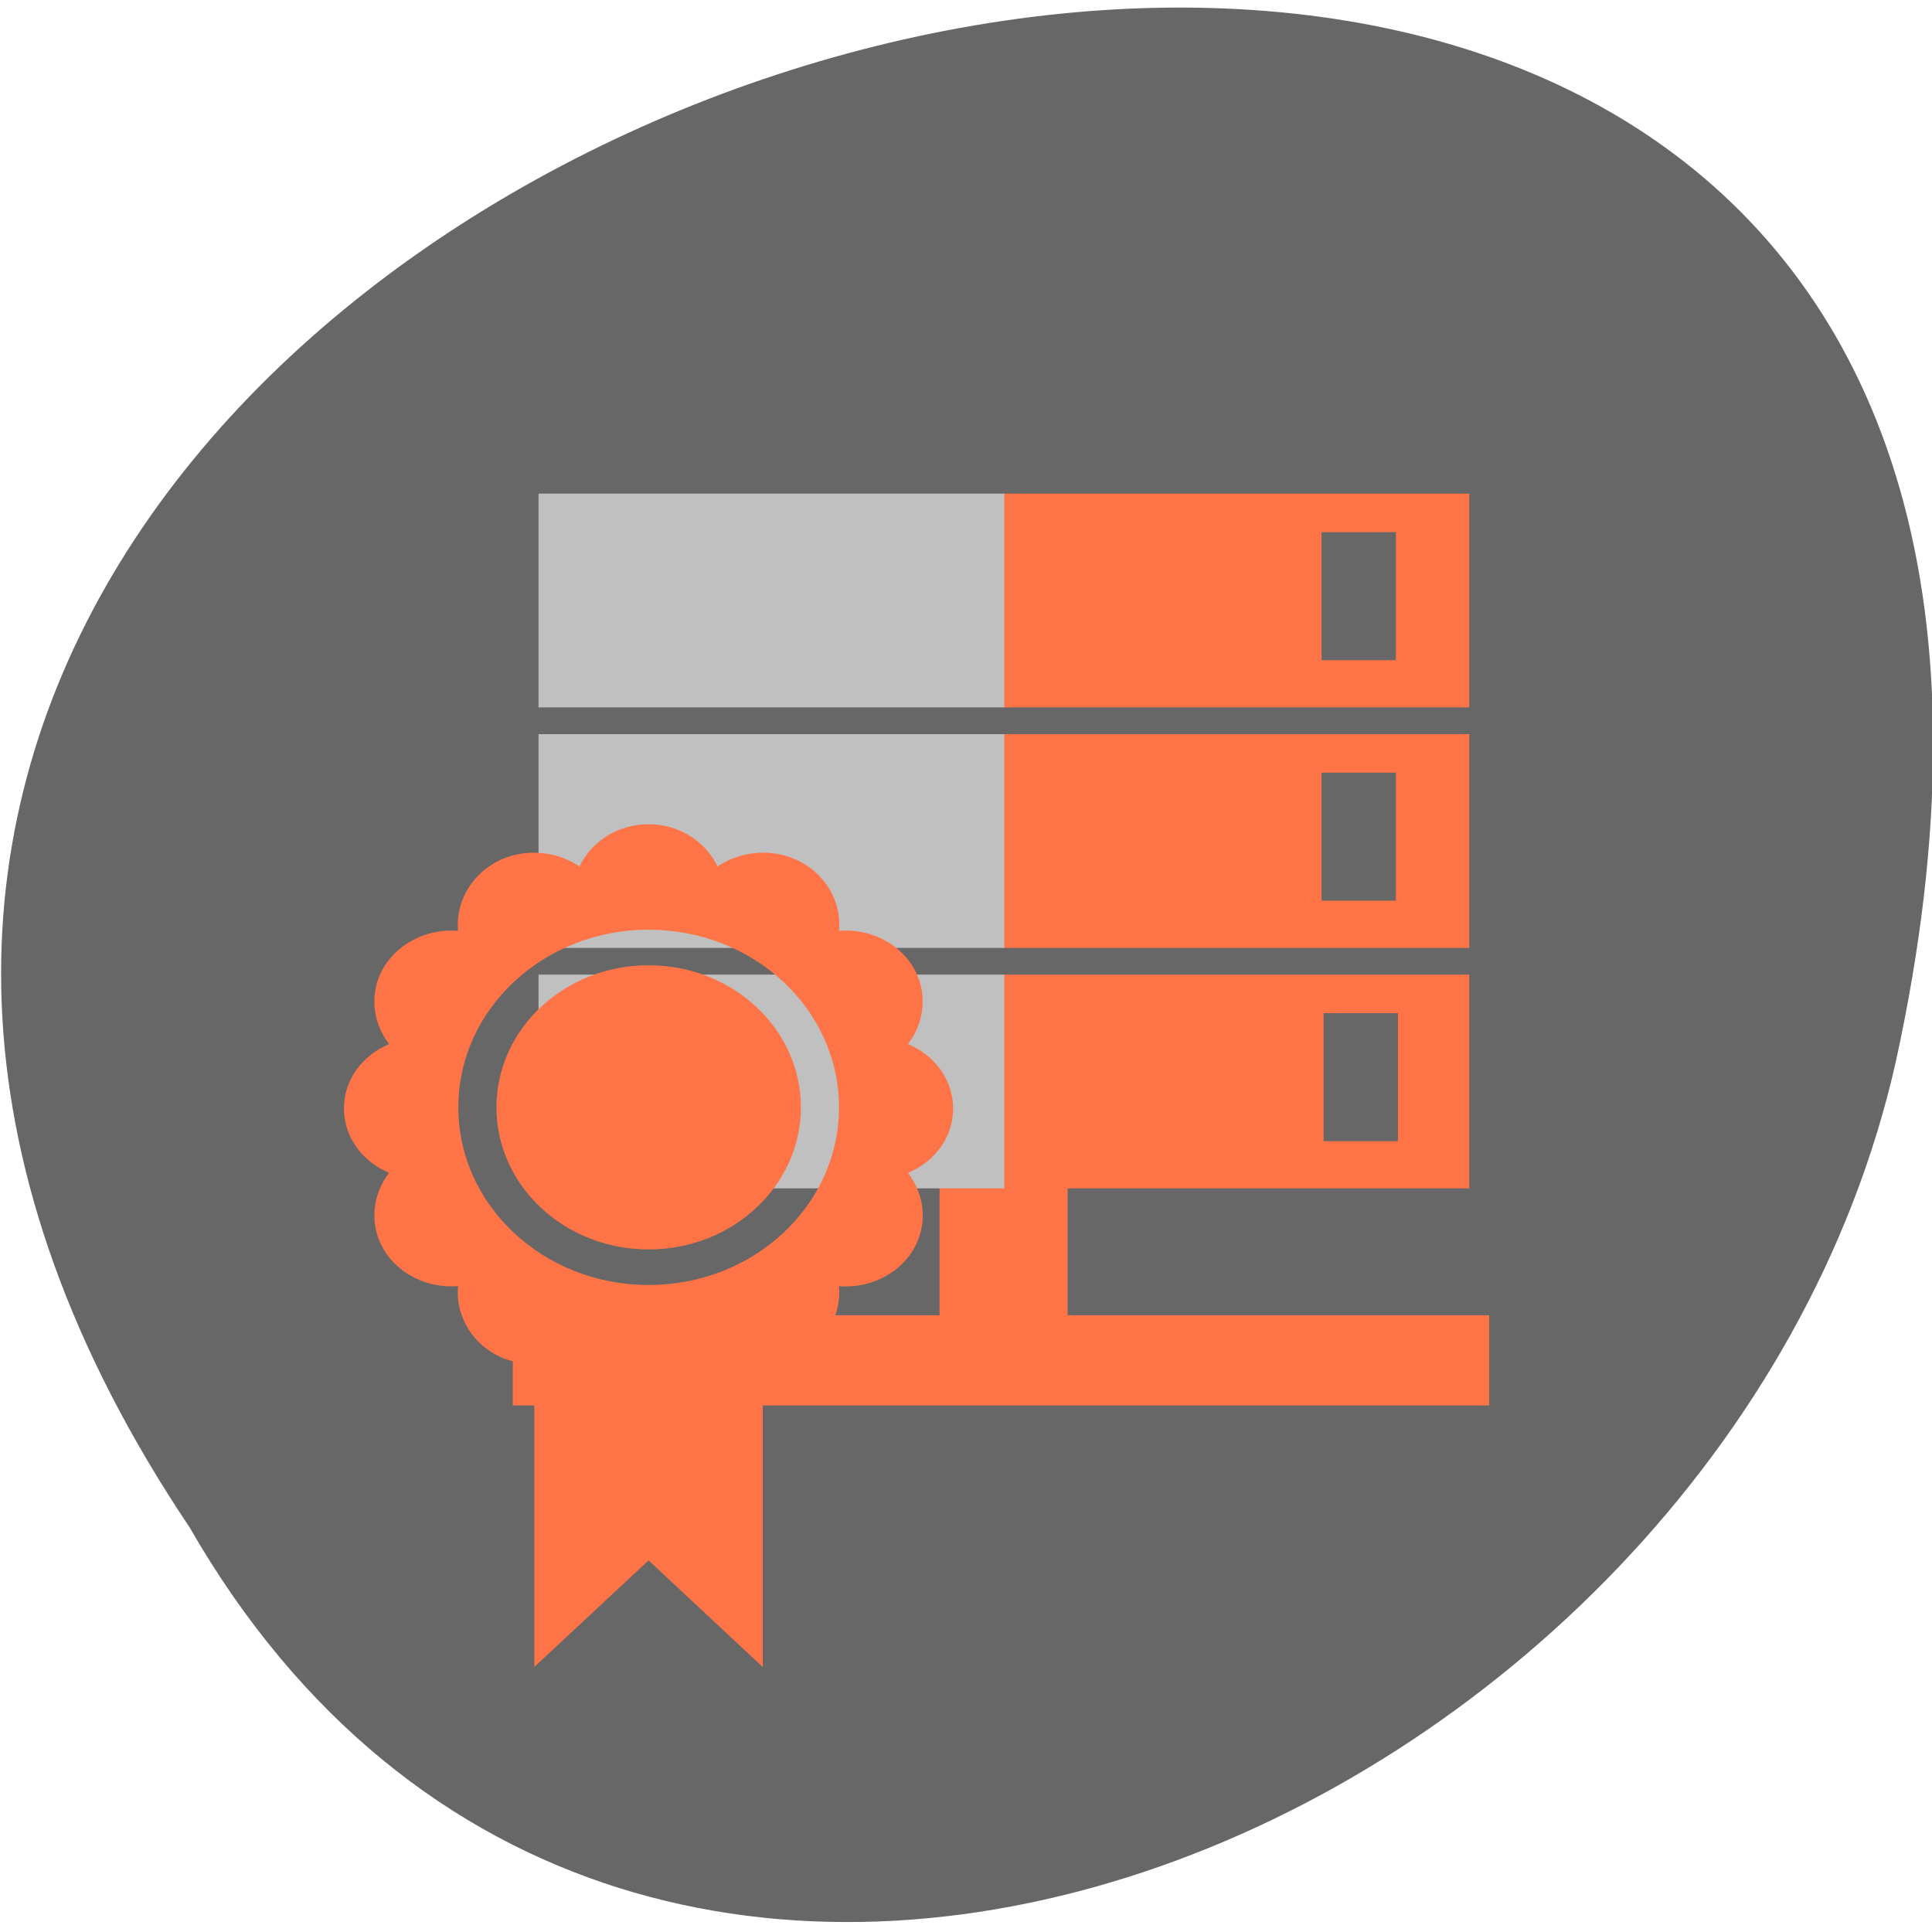 <svg xmlns="http://www.w3.org/2000/svg" viewBox="0 0 256 256"><defs><clipPath><path d="m 74 56.824 h 129 v 139.69 h -129"/></clipPath><clipPath><path d="m 27.707 56.824 h 82.29 v 139.69 h -82.29"/></clipPath><clipPath><path d="m 148 97 h 77.63 v 24 h -77.62"/></clipPath><clipPath><path d="m 171 132 h 54.625 v 24 h -54.625"/></clipPath></defs><path d="m 25.12 202.38 c -127.95 -190.71 280.09 -308.17 226.07 -61.63 c -23.02 101.88 -167.39 163.72 -226.07 61.63" fill="#676767"/><g transform="matrix(0.936 0 0 0.972 4.321 1.848)" fill-rule="evenodd"><g fill="#ff7446"><path d="m 67.98,177.4 h 138.21 v 12.297 H 67.98"/><path d="m 146.52 137.51 v 52.01 h -18.13 v -52.01"/><path d="m 137.34 65.39 h 66.04 v 29.14 h -66.04"/><path d="m 137.34 98.18 h 66.04 v 29.14 h -66.04"/><path d="m 137.34 130.96 h 66.04 v 29.14 h -66.04"/></g><g fill="#c0c0c0"><path d="m 71.62,65.39 h 65.93 V 94.53 H 71.62"/><path d="m 71.62,98.18 h 65.93 v 29.14 H 71.62"/><path d="m 71.62,130.96 h 65.93 V 160.1 H 71.62"/></g><g transform="translate(106.3 0.879)" fill="#676767"><path d="M 76.17,69.762 H 86.693 V 87.215 H 76.17"/><path d="m 76.17,102.55 h 10.523 v 17.453 H 76.17"/><path d="m 76.46,135.33 h 10.527 v 17.457 H 76.46"/></g></g><path d="m 85.93 109.22 c -4.109 0 -7.563 2.305 -9.141 5.59 -3.125 -2.105 -7.477 -2.504 -11.04 -0.586 -3.523 1.898 -5.395 5.57 -5.05 9.121 -3.801 -0.328 -7.73 1.418 -9.773 4.711 -2.047 3.313 -1.633 7.379 0.637 10.293 -3.523 1.469 -5.988 4.699 -5.988 8.527 0 3.832 2.473 7.06 5.988 8.535 -2.262 2.914 -2.684 6.98 -0.637 10.293 2.035 3.293 5.973 5.04 9.773 4.711 -0.355 3.551 1.516 7.23 5.05 9.121 1.578 0.852 3.32 1.184 5.05 1.184 v 40.16 l 15.14 -14.12 l 15.13 14.13 v -40.16 c 1.719 0.004 3.465 -0.332 5.05 -1.184 3.523 -1.898 5.395 -5.57 5.05 -9.121 3.805 0.328 7.734 -1.418 9.773 -4.711 2.051 -3.313 1.637 -7.379 -0.633 -10.293 3.523 -1.477 5.984 -4.703 5.984 -8.543 0 -3.828 -2.473 -7.06 -5.984 -8.531 2.258 -2.914 2.684 -6.98 0.633 -10.297 -2.031 -3.293 -5.969 -5.04 -9.773 -4.711 0.355 -3.551 -1.516 -7.23 -5.05 -9.121 -3.555 -1.91 -7.91 -1.516 -11.04 0.59 -1.574 -3.281 -5.04 -5.594 -9.137 -5.594 m 0.008 13.977 c 13.93 0 25.22 10.535 25.22 23.539 0 13 -11.289 23.539 -25.22 23.539 -13.93 0 -25.22 -10.539 -25.22 -23.539 0 -13 11.289 -23.539 25.22 -23.539 m 0 4.711 c -11.137 0 -20.17 8.434 -20.17 18.828 0 10.41 9.04 18.828 20.17 18.828 11.137 0 20.17 -8.434 20.17 -18.828 0 -10.41 -9.04 -18.828 -20.17 -18.828" fill="#ff7446"/></svg>